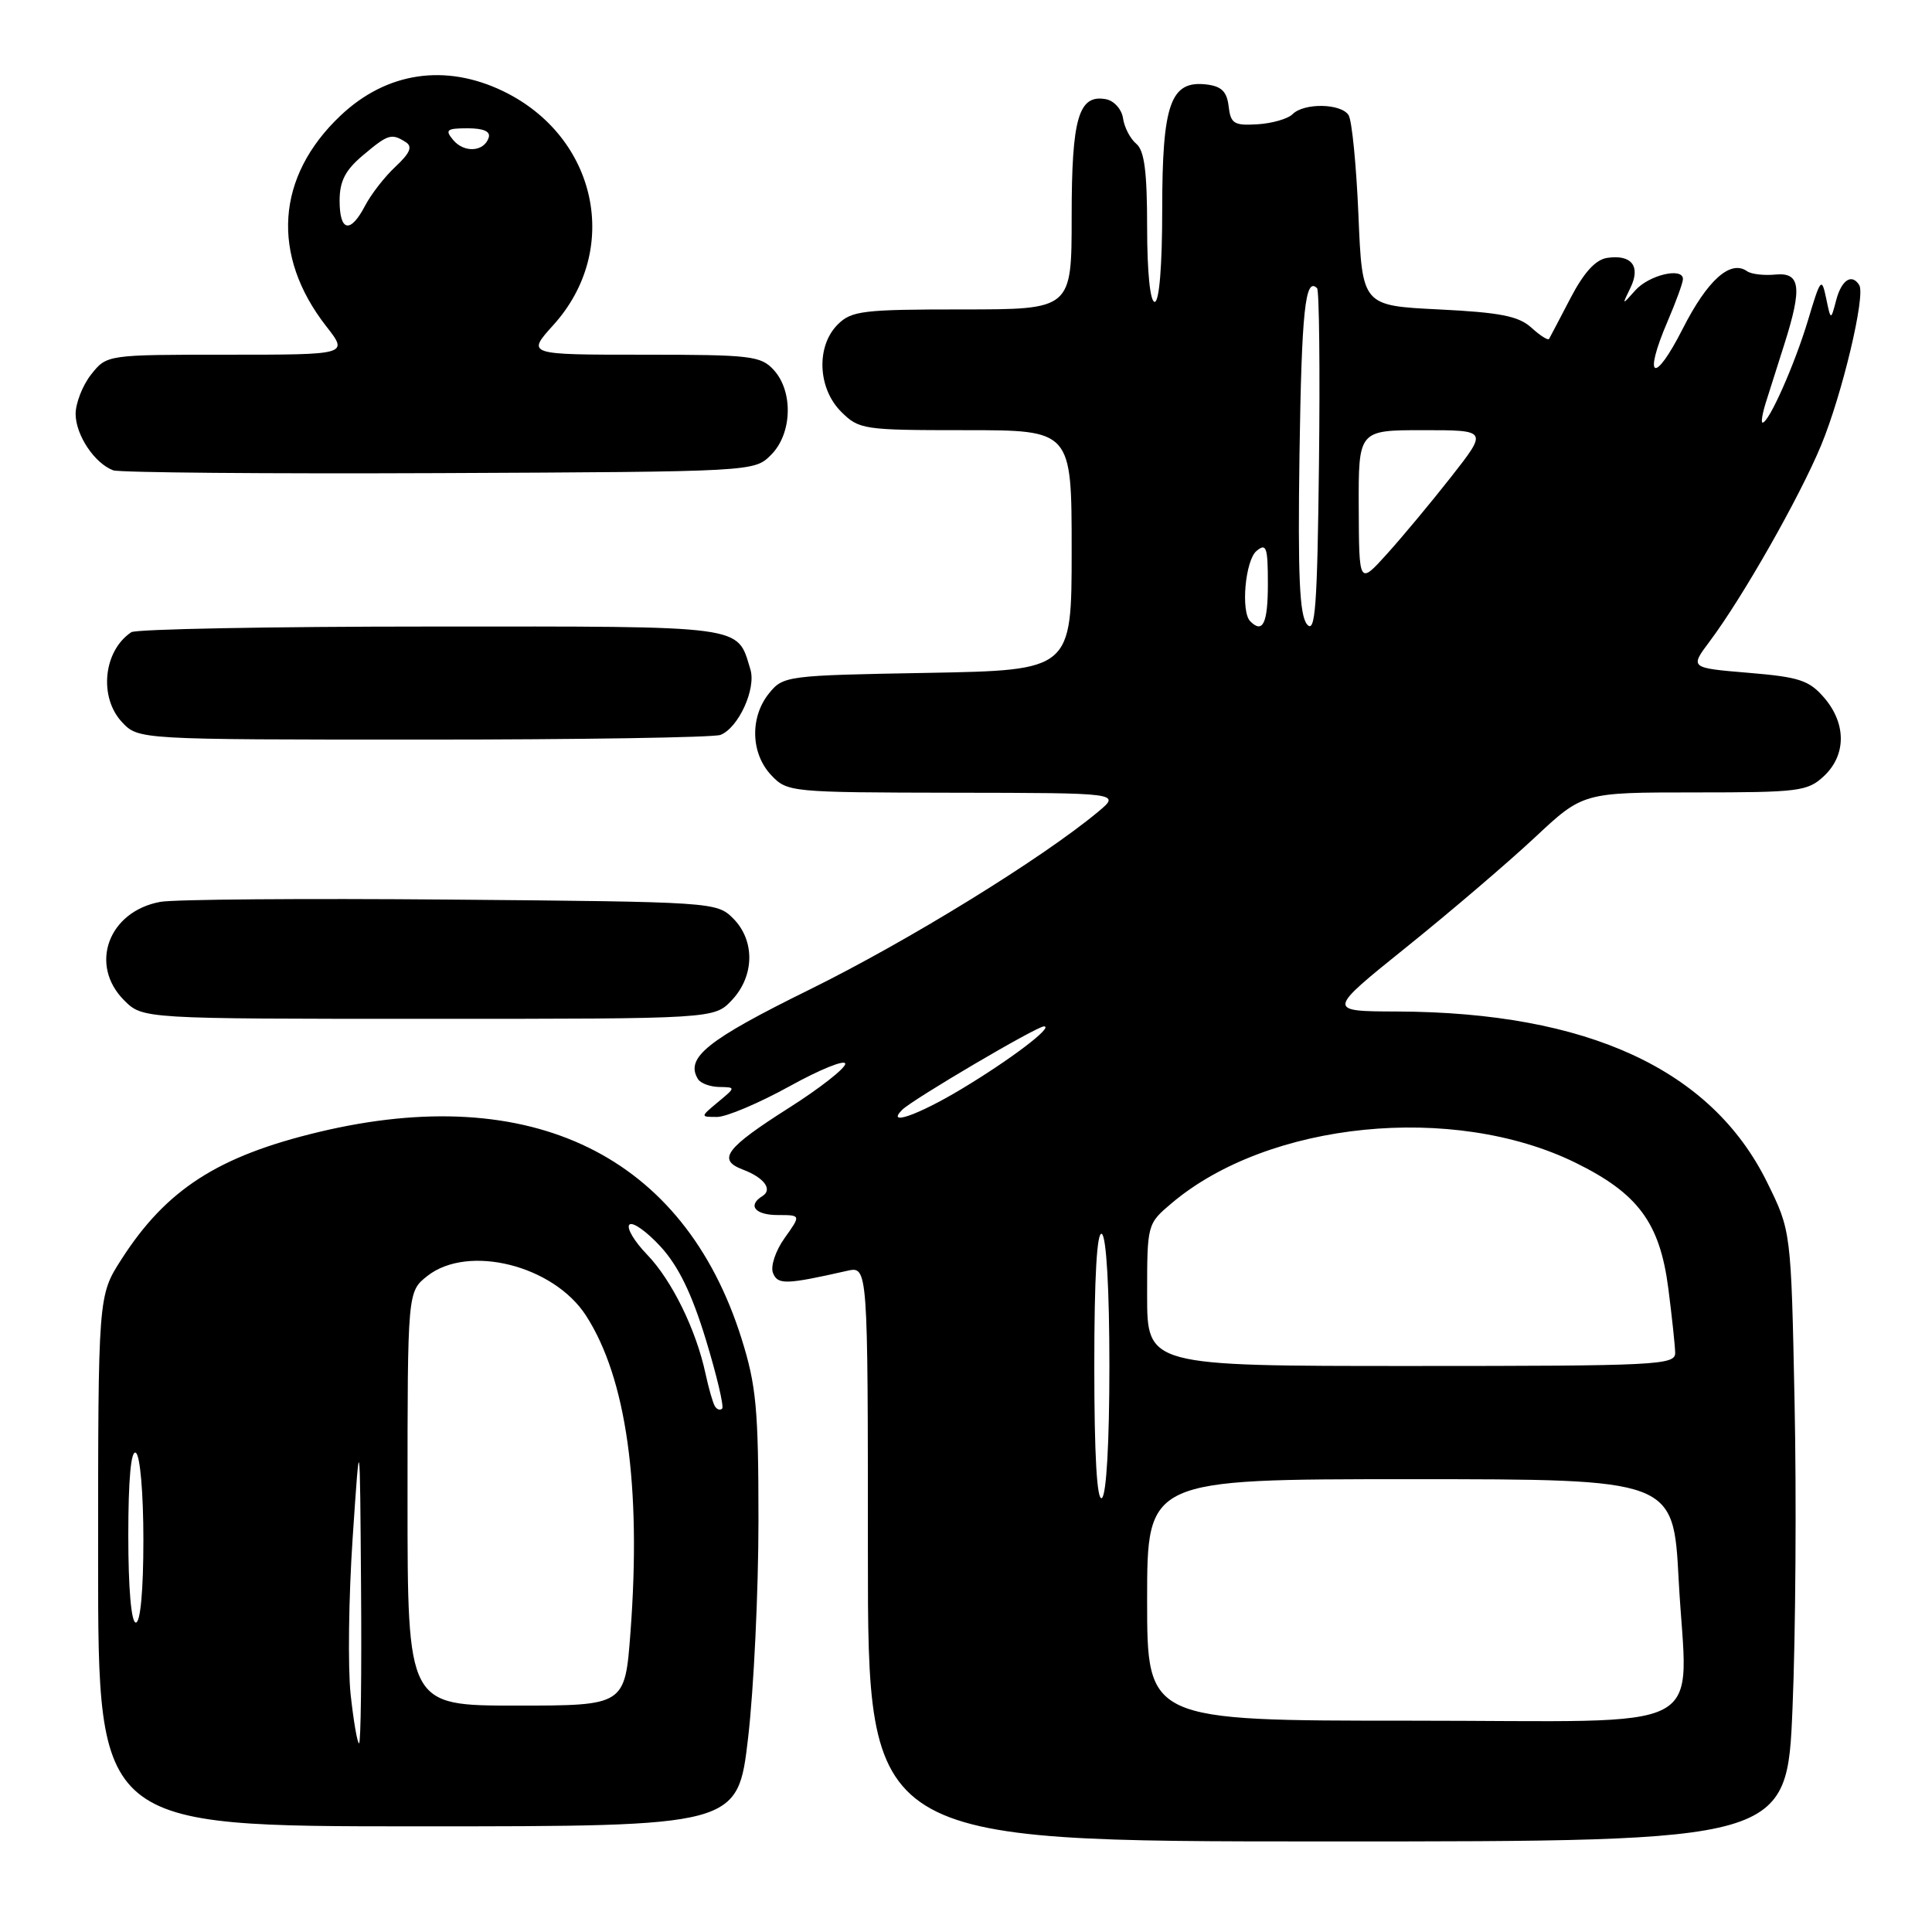 <?xml version="1.0" encoding="UTF-8" standalone="no"?>
<!DOCTYPE svg PUBLIC "-//W3C//DTD SVG 1.1//EN" "http://www.w3.org/Graphics/SVG/1.1/DTD/svg11.dtd" >
<svg xmlns="http://www.w3.org/2000/svg" xmlns:xlink="http://www.w3.org/1999/xlink" version="1.1" viewBox="0 0 256 256">
 <g >
 <path fill="currentColor"
d=" M 237.52 226.27 C 237.93 216.52 238.05 198.32 237.79 185.82 C 237.33 163.10 237.33 163.10 234.15 156.66 C 226.79 141.71 210.38 134.13 185.14 134.03 C 175.79 134.00 175.79 134.00 186.37 125.49 C 192.19 120.81 199.83 114.28 203.35 110.99 C 209.75 105.00 209.75 105.00 224.56 105.00 C 238.39 105.00 239.52 104.86 241.69 102.83 C 244.65 100.04 244.66 95.88 241.71 92.45 C 239.72 90.14 238.41 89.71 231.67 89.15 C 223.91 88.50 223.91 88.50 226.53 85.00 C 230.91 79.16 238.45 65.89 241.31 59.00 C 244.09 52.29 247.22 39.16 246.36 37.78 C 245.38 36.20 244.02 37.08 243.31 39.75 C 242.59 42.50 242.59 42.50 241.97 39.50 C 241.38 36.69 241.23 36.88 239.55 42.50 C 237.80 48.31 234.39 56.00 233.55 56.00 C 233.32 56.00 233.53 54.76 234.01 53.25 C 234.49 51.74 235.58 48.29 236.44 45.59 C 238.83 38.07 238.57 36.06 235.25 36.38 C 233.74 36.53 232.05 36.33 231.50 35.94 C 229.29 34.38 226.25 37.10 222.96 43.58 C 219.19 51.01 217.67 50.26 220.96 42.59 C 222.08 39.98 223.00 37.45 223.00 36.98 C 223.00 35.37 218.50 36.44 216.69 38.47 C 214.90 40.48 214.90 40.48 216.04 38.14 C 217.43 35.29 216.20 33.69 212.97 34.17 C 211.43 34.39 209.88 36.09 208.10 39.50 C 206.67 42.25 205.39 44.68 205.26 44.91 C 205.12 45.14 204.06 44.46 202.91 43.41 C 201.22 41.88 198.77 41.40 190.65 41.00 C 180.50 40.50 180.50 40.50 180.00 28.50 C 179.72 21.90 179.14 15.94 178.69 15.25 C 177.68 13.69 172.79 13.61 171.27 15.13 C 170.65 15.75 168.56 16.35 166.62 16.47 C 163.51 16.66 163.07 16.38 162.80 14.09 C 162.57 12.13 161.86 11.43 159.85 11.19 C 155.10 10.64 154.00 13.76 154.00 27.72 C 154.00 35.24 153.61 40.00 153.00 40.00 C 152.40 40.00 152.00 36.04 152.00 30.12 C 152.00 22.75 151.64 19.94 150.56 19.05 C 149.77 18.39 148.98 16.88 148.81 15.69 C 148.64 14.49 147.63 13.36 146.57 13.15 C 142.92 12.46 142.00 15.60 142.00 28.69 C 142.00 41.00 142.00 41.00 127.50 41.00 C 114.33 41.00 112.82 41.18 111.00 43.00 C 108.13 45.87 108.34 51.44 111.45 54.55 C 113.83 56.92 114.38 57.00 127.95 57.00 C 142.00 57.00 142.00 57.00 142.00 72.91 C 142.00 88.81 142.00 88.81 122.91 89.16 C 104.25 89.49 103.78 89.55 101.91 91.86 C 99.35 95.02 99.47 99.81 102.17 102.69 C 104.32 104.97 104.66 105.00 126.42 105.04 C 148.50 105.07 148.50 105.07 145.50 107.57 C 138.08 113.75 120.31 124.70 107.30 131.11 C 93.67 137.82 90.75 140.17 92.49 142.99 C 92.84 143.55 94.10 144.01 95.31 144.03 C 97.50 144.07 97.50 144.07 95.14 146.03 C 92.78 148.00 92.78 148.00 95.02 148.00 C 96.25 148.00 100.57 146.17 104.63 143.93 C 108.68 141.69 112.00 140.35 112.00 140.96 C 112.00 141.56 108.66 144.18 104.57 146.78 C 96.14 152.13 94.99 153.67 98.42 154.97 C 101.27 156.05 102.42 157.62 101.02 158.49 C 99.01 159.73 100.05 161.00 103.07 161.00 C 106.14 161.00 106.14 161.00 103.97 164.04 C 102.77 165.72 102.08 167.78 102.42 168.66 C 103.04 170.26 104.12 170.23 112.25 168.39 C 115.00 167.77 115.00 167.77 115.00 205.88 C 115.00 244.00 115.00 244.00 175.89 244.00 C 236.79 244.00 236.79 244.00 237.52 226.27 Z  M 99.13 230.25 C 99.88 223.79 100.50 210.85 100.50 201.50 C 100.50 186.68 100.21 183.59 98.26 177.38 C 90.63 153.11 70.43 143.24 42.23 150.00 C 28.87 153.20 22.02 157.62 16.09 166.87 C 13.00 171.68 13.00 171.68 13.00 206.84 C 13.00 242.00 13.00 242.00 55.38 242.00 C 97.76 242.00 97.76 242.00 99.13 230.25 Z  M 96.99 132.51 C 99.99 129.31 100.06 124.61 97.14 121.69 C 94.98 119.53 94.46 119.50 59.72 119.20 C 40.35 119.03 23.04 119.17 21.25 119.50 C 14.36 120.76 11.76 127.85 16.45 132.55 C 18.91 135.00 18.91 135.00 56.78 135.00 C 94.65 135.00 94.65 135.00 96.99 132.51 Z  M 95.46 97.38 C 97.84 96.46 100.22 91.27 99.43 88.70 C 97.63 82.79 99.20 83.00 57.10 83.02 C 35.87 83.02 18.00 83.36 17.40 83.77 C 13.70 86.23 13.07 92.38 16.17 95.69 C 18.35 98.00 18.35 98.00 56.09 98.00 C 76.85 98.00 94.56 97.72 95.46 97.38 Z  M 102.17 60.27 C 104.96 57.49 105.14 51.92 102.55 49.05 C 100.83 47.15 99.55 47.00 85.23 47.00 C 69.77 47.00 69.77 47.00 73.33 43.06 C 82.35 33.08 79.14 18.12 66.69 12.09 C 59.02 8.38 51.23 9.54 45.13 15.31 C 36.57 23.40 35.87 33.81 43.24 43.25 C 46.17 47.00 46.17 47.00 30.16 47.00 C 14.15 47.00 14.15 47.00 12.07 49.63 C 10.93 51.08 10.01 53.45 10.02 54.88 C 10.05 57.68 12.54 61.40 15.00 62.32 C 15.82 62.62 35.28 62.79 58.22 62.69 C 99.92 62.50 99.95 62.50 102.17 60.27 Z  M 152.00 212.00 C 152.00 196.00 152.00 196.00 186.87 196.00 C 221.73 196.00 221.73 196.00 222.43 209.30 C 223.54 230.20 227.72 228.00 186.89 228.00 C 152.00 228.00 152.00 228.00 152.00 212.00 Z  M 145.00 181.00 C 145.00 169.18 145.35 163.10 146.00 163.50 C 146.60 163.87 147.00 170.82 147.00 181.00 C 147.00 191.18 146.60 198.13 146.00 198.50 C 145.35 198.90 145.00 192.82 145.00 181.00 Z  M 152.00 171.59 C 152.00 162.20 152.01 162.17 155.25 159.43 C 168.07 148.59 192.56 146.13 208.75 154.06 C 217.06 158.14 219.94 162.03 221.06 170.72 C 221.54 174.45 221.95 178.29 221.97 179.25 C 222.00 180.88 219.68 181.00 187.00 181.00 C 152.00 181.00 152.00 181.00 152.00 171.59 Z  M 119.55 147.05 C 120.95 145.66 137.36 136.00 138.33 136.00 C 139.70 136.00 133.89 140.41 127.37 144.32 C 121.64 147.76 117.33 149.27 119.55 147.05 Z  M 173.19 82.73 C 172.19 81.52 171.96 76.34 172.19 60.16 C 172.47 41.17 172.95 36.62 174.52 38.19 C 174.80 38.47 174.92 48.97 174.77 61.51 C 174.55 80.44 174.28 84.04 173.19 82.73 Z  M 165.67 82.33 C 164.39 81.06 165.00 74.24 166.50 73.00 C 167.80 71.92 168.00 72.49 168.00 77.38 C 168.00 82.58 167.33 84.00 165.67 82.33 Z  M 180.04 67.25 C 180.00 57.00 180.00 57.00 188.57 57.00 C 197.13 57.00 197.13 57.00 192.32 63.14 C 189.67 66.52 185.83 71.13 183.79 73.39 C 180.08 77.50 180.08 77.50 180.04 67.25 Z  M 46.46 224.52 C 46.08 220.95 46.20 211.61 46.73 203.77 C 47.69 189.50 47.69 189.50 47.84 210.25 C 47.93 221.66 47.81 231.00 47.58 231.00 C 47.35 231.00 46.85 228.08 46.46 224.52 Z  M 54.00 198.57 C 54.00 171.15 54.00 171.15 56.63 169.07 C 62.04 164.82 73.36 167.66 77.66 174.34 C 83.00 182.63 85.00 196.89 83.54 216.30 C 82.81 226.00 82.81 226.00 68.41 226.00 C 54.00 226.00 54.00 226.00 54.00 198.57 Z  M 17.00 203.44 C 17.00 195.99 17.36 192.10 18.00 192.50 C 18.57 192.85 19.00 197.84 19.00 204.06 C 19.00 210.69 18.61 215.00 18.00 215.00 C 17.39 215.00 17.00 210.48 17.00 203.44 Z  M 94.72 186.32 C 94.45 185.87 93.90 183.94 93.49 182.04 C 92.24 176.20 89.03 169.66 85.76 166.26 C 84.04 164.49 82.98 162.69 83.40 162.27 C 83.82 161.85 85.67 163.16 87.53 165.18 C 89.90 167.77 91.67 171.41 93.53 177.51 C 94.98 182.27 95.95 186.38 95.69 186.65 C 95.42 186.91 94.98 186.77 94.72 186.32 Z  M 45.00 26.59 C 45.00 24.01 45.75 22.55 48.08 20.59 C 51.42 17.77 51.87 17.63 53.76 18.83 C 54.69 19.42 54.35 20.26 52.42 22.07 C 50.98 23.40 49.17 25.74 48.38 27.25 C 46.43 30.99 45.00 30.71 45.00 26.59 Z  M 60.04 18.54 C 58.93 17.21 59.19 17.00 61.96 17.00 C 64.08 17.00 65.03 17.42 64.75 18.25 C 64.13 20.13 61.49 20.29 60.04 18.54 Z "/>
</g>
</svg>